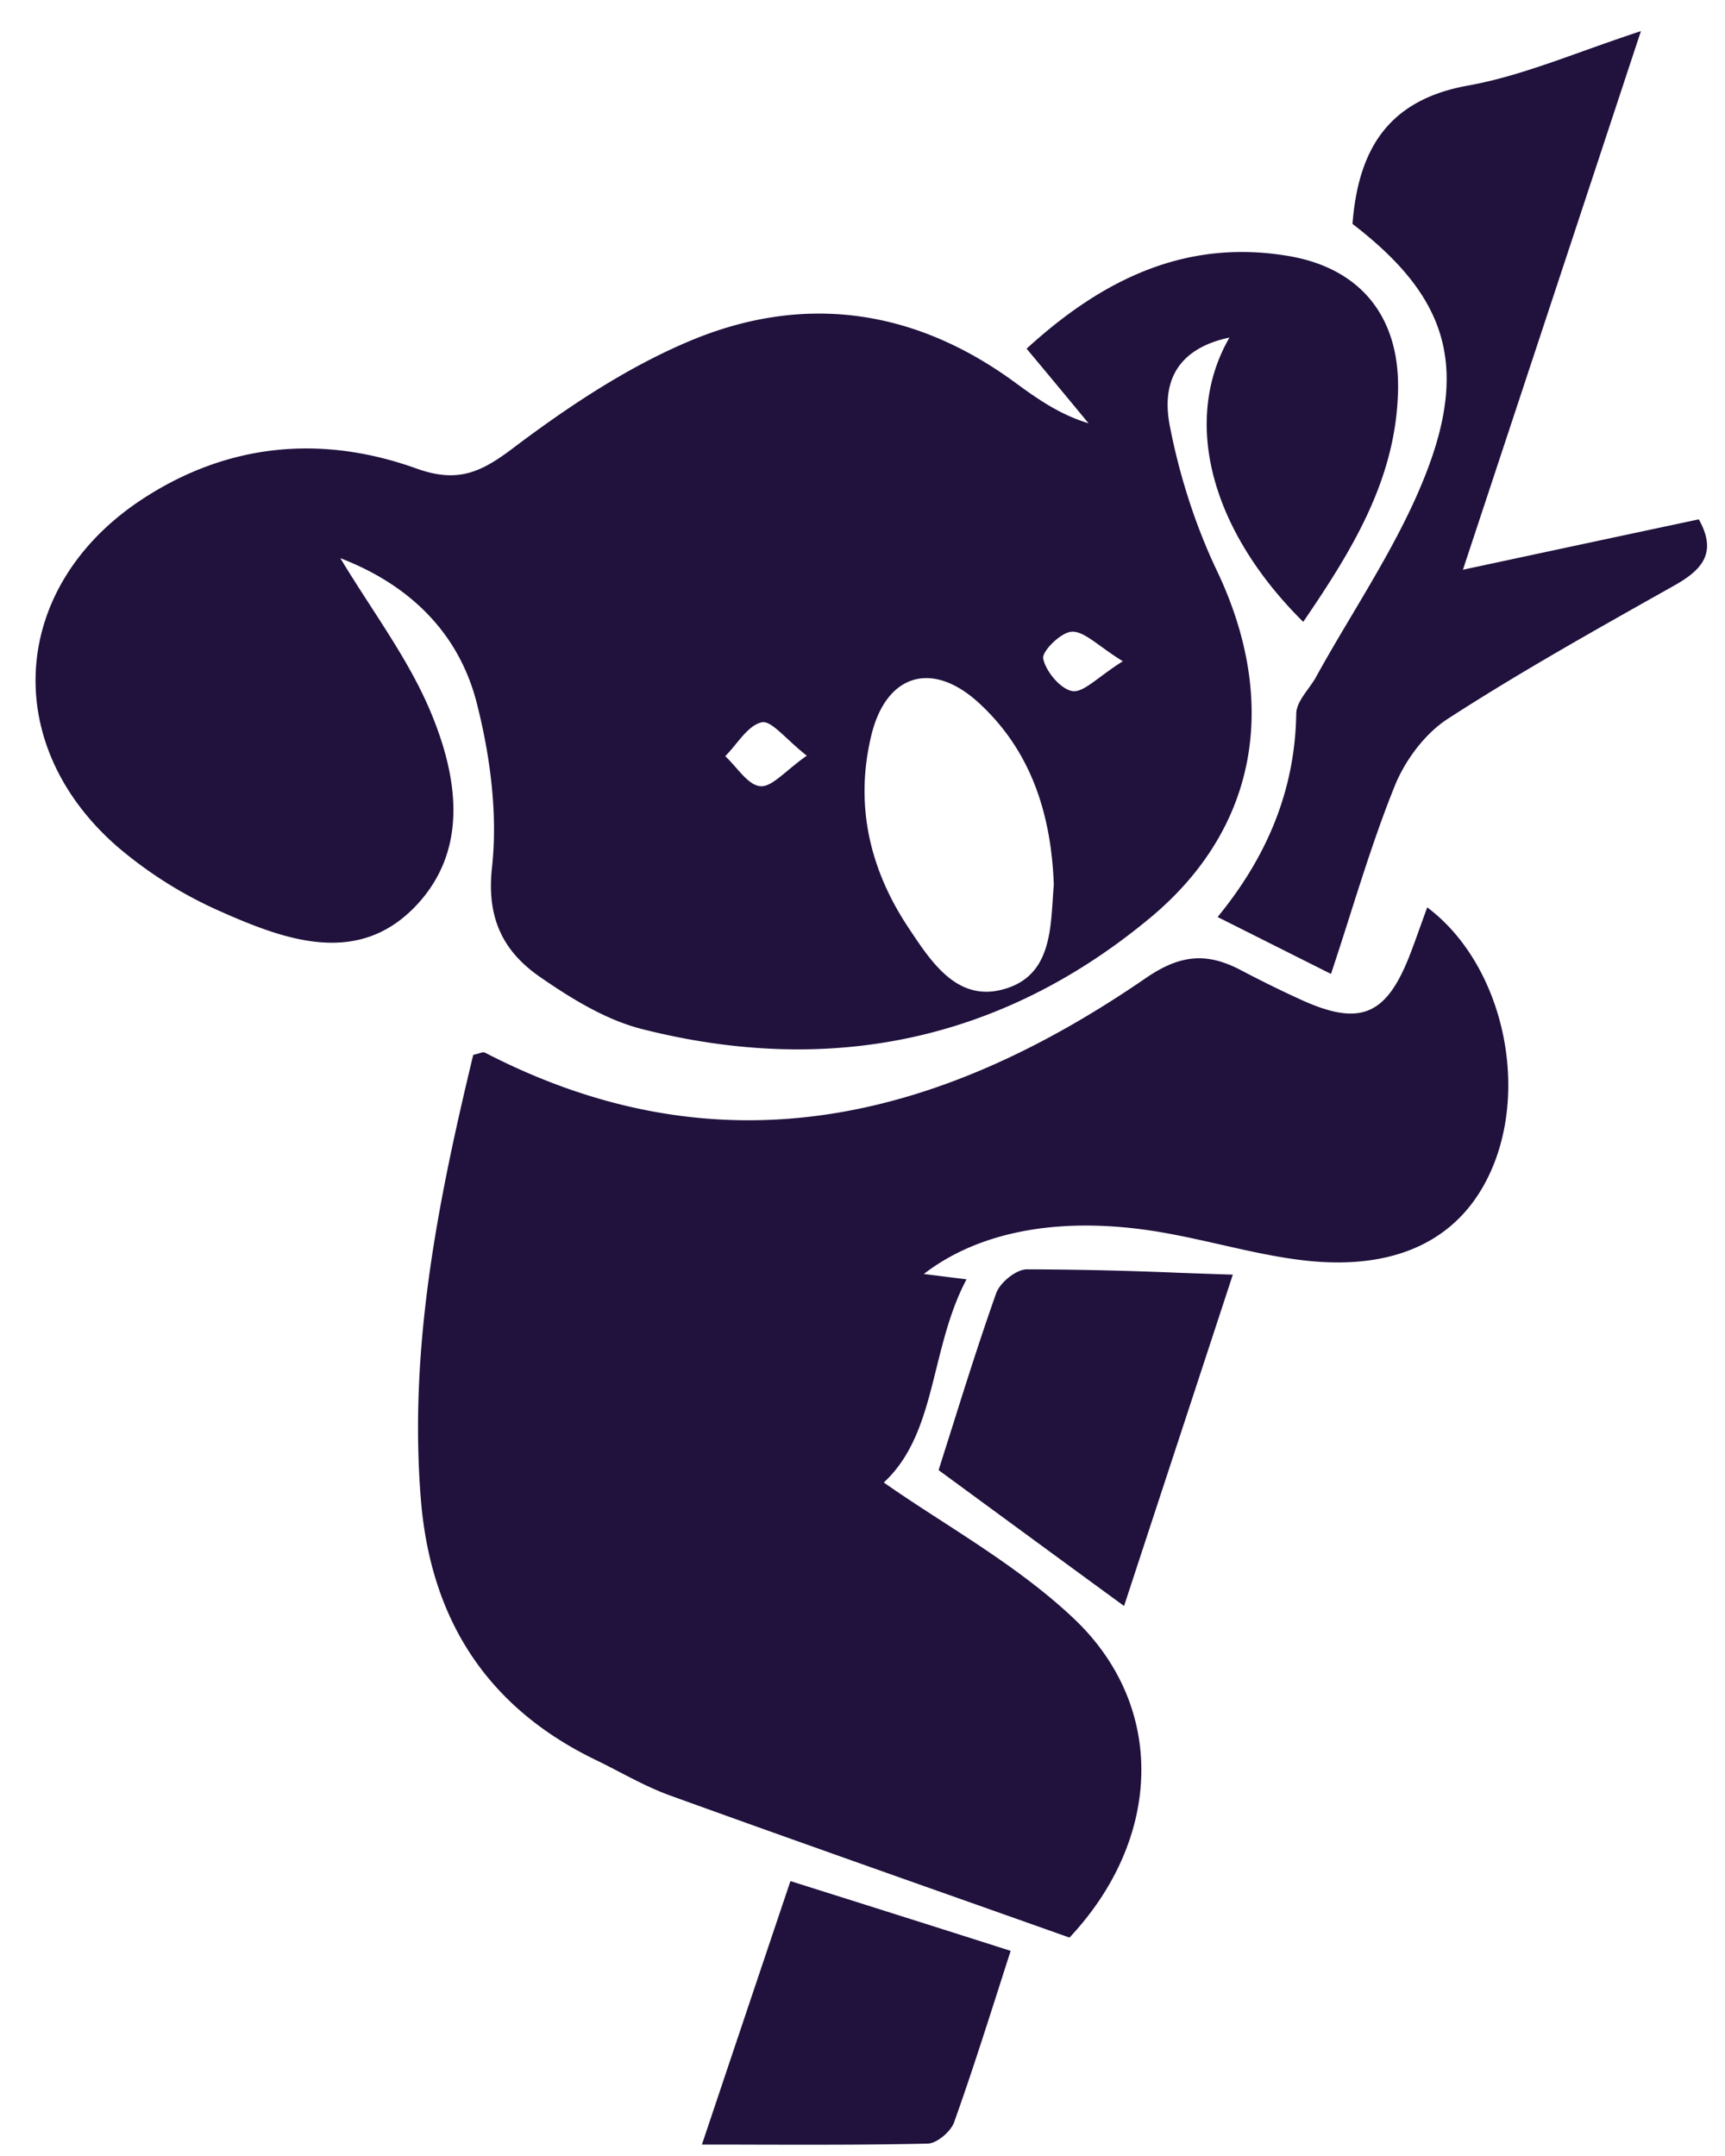 <svg width="44" height="55" fill="none" xmlns="http://www.w3.org/2000/svg"><path fill-rule="evenodd" clip-rule="evenodd" d="M31.058 23.393c1.255-1.532 1.975-3.225 2.006-5.19.004-.213.155-.424.306-.634.072-.1.143-.199.198-.298.293-.532.605-1.058.918-1.583.71-1.195 1.421-2.392 1.912-3.675 1.071-2.798.425-4.516-1.9-6.301.147-1.872.885-3.157 2.94-3.528.973-.174 1.916-.511 2.947-.88.468-.167.955-.341 1.47-.51-1.543 4.677-3.008 9.107-4.54 13.74l.358-.077h.002c1.993-.427 3.817-.817 5.657-1.208.468.834.105 1.273-.602 1.674l-.423.238c-1.81 1.02-3.627 2.043-5.373 3.173-.585.376-1.09 1.056-1.354 1.705-.434 1.075-.788 2.184-1.15 3.322v.001c-.156.49-.314.984-.48 1.483l-2.892-1.452zm5.346-.246c1.803 1.347 2.56 4.244 1.736 6.456-.72 1.921-2.388 2.835-4.873 2.551-.715-.083-1.419-.242-2.122-.402-.446-.1-.893-.202-1.342-.284-2.56-.475-4.75-.117-6.239 1.032l1.089.136c-.385.727-.58 1.515-.77 2.278-.274 1.106-.536 2.16-1.34 2.905.458.322.947.639 1.448.963 1.152.746 2.364 1.53 3.394 2.503 2.393 2.261 2.245 5.64-.105 8.143l-2.117-.75c-2.687-.95-5.384-1.903-8.078-2.877-.446-.162-.872-.383-1.298-.604-.19-.1-.38-.198-.572-.291-2.787-1.341-4.233-3.59-4.48-6.66-.313-3.886.444-7.63 1.336-11.337.06-.011.11-.027.153-.04.068-.02.114-.035.148-.015 6.042 3.126 11.604 1.71 16.865-1.91.892-.61 1.569-.642 2.424-.19.504.265 1.015.518 1.532.753 1.483.673 2.153.408 2.75-1.1.1-.253.191-.51.285-.772l.176-.488zM30.2 36.313l.001-.003.005-.014 1.24-3.779c-.457-.015-.9-.03-1.334-.046h-.002a99.148 99.148 0 00-3.918-.09c-.27 0-.682.334-.781.606-.4 1.127-.76 2.267-1.106 3.366l-.364 1.15 1.213.89c1.178.864 2.324 1.704 3.518 2.576.5-1.527 1-3.047 1.528-4.655zM17.904 54.708c.775-2.31 1.495-4.454 2.258-6.721 1.901.6 3.698 1.167 5.617 1.78-.104.321-.205.638-.305.951-.38 1.187-.741 2.313-1.14 3.428-.087.235-.438.532-.671.538-1.418.033-2.843.03-4.35.027-.46-.002-.93-.002-1.41-.002zM9.448 15.453c.563.87 1.11 1.716 1.503 2.629.726 1.699 1.04 3.614-.387 5.072-1.465 1.489-3.286.828-4.91.11a10.682 10.682 0 01-2.677-1.68c-2.996-2.625-2.7-6.634.628-8.834 2.19-1.446 4.596-1.668 7.02-.797 1.052.377 1.643.099 2.467-.525 1.385-1.044 2.874-2.039 4.461-2.712 2.904-1.236 5.74-.859 8.325 1.032.572.42 1.15.828 1.888 1.05a435.782 435.782 0 00-1.58-1.903c1.931-1.767 4.054-2.805 6.669-2.366 1.852.309 2.848 1.557 2.805 3.435-.049 2.267-1.181 4.084-2.418 5.9-2.393-2.372-3.088-5.159-1.882-7.253-1.17.247-1.773.97-1.52 2.261.246 1.266.652 2.54 1.206 3.7 1.563 3.293 1.076 6.537-1.723 8.854-3.796 3.15-8.195 4.034-12.957 2.823-.917-.235-1.79-.772-2.585-1.322-.94-.649-1.378-1.495-1.23-2.811.148-1.378-.05-2.86-.4-4.22-.468-1.779-1.723-2.984-3.47-3.657.25.416.51.817.767 1.214zM26.73 23.98a3.43 3.43 0 00.035-.17c.05-.287.07-.59.089-.885.008-.122.016-.243.026-.36-.068-1.81-.585-3.423-1.926-4.646-1.182-1.075-2.345-.723-2.726.827l-.014.058a6.25 6.25 0 00-.057.272c-.31 1.637.077 3.174 1.006 4.576l.031.047c.108.162.218.328.334.49.498.693 1.102 1.296 2.032 1.057l.089-.025c.674-.205.952-.682 1.081-1.241zm-6.15-4.702c-.183-.143-.346-.294-.491-.428-.282-.261-.498-.461-.66-.424-.25.056-.454.305-.66.555a4.347 4.347 0 01-.27.31c.09.083.18.184.268.285.201.23.403.46.625.48.195.021.413-.16.697-.395.144-.12.305-.254.49-.383zm8.059-2.41c-.221-.137-.405-.27-.563-.384-.305-.22-.519-.373-.729-.37l-.016.002c-.273.017-.759.502-.722.685.067.327.437.772.738.828a.31.31 0 00.086.002c.134-.013.287-.11.478-.248l.158-.116c.162-.12.35-.259.57-.398z" fill="#20113D"/></svg>